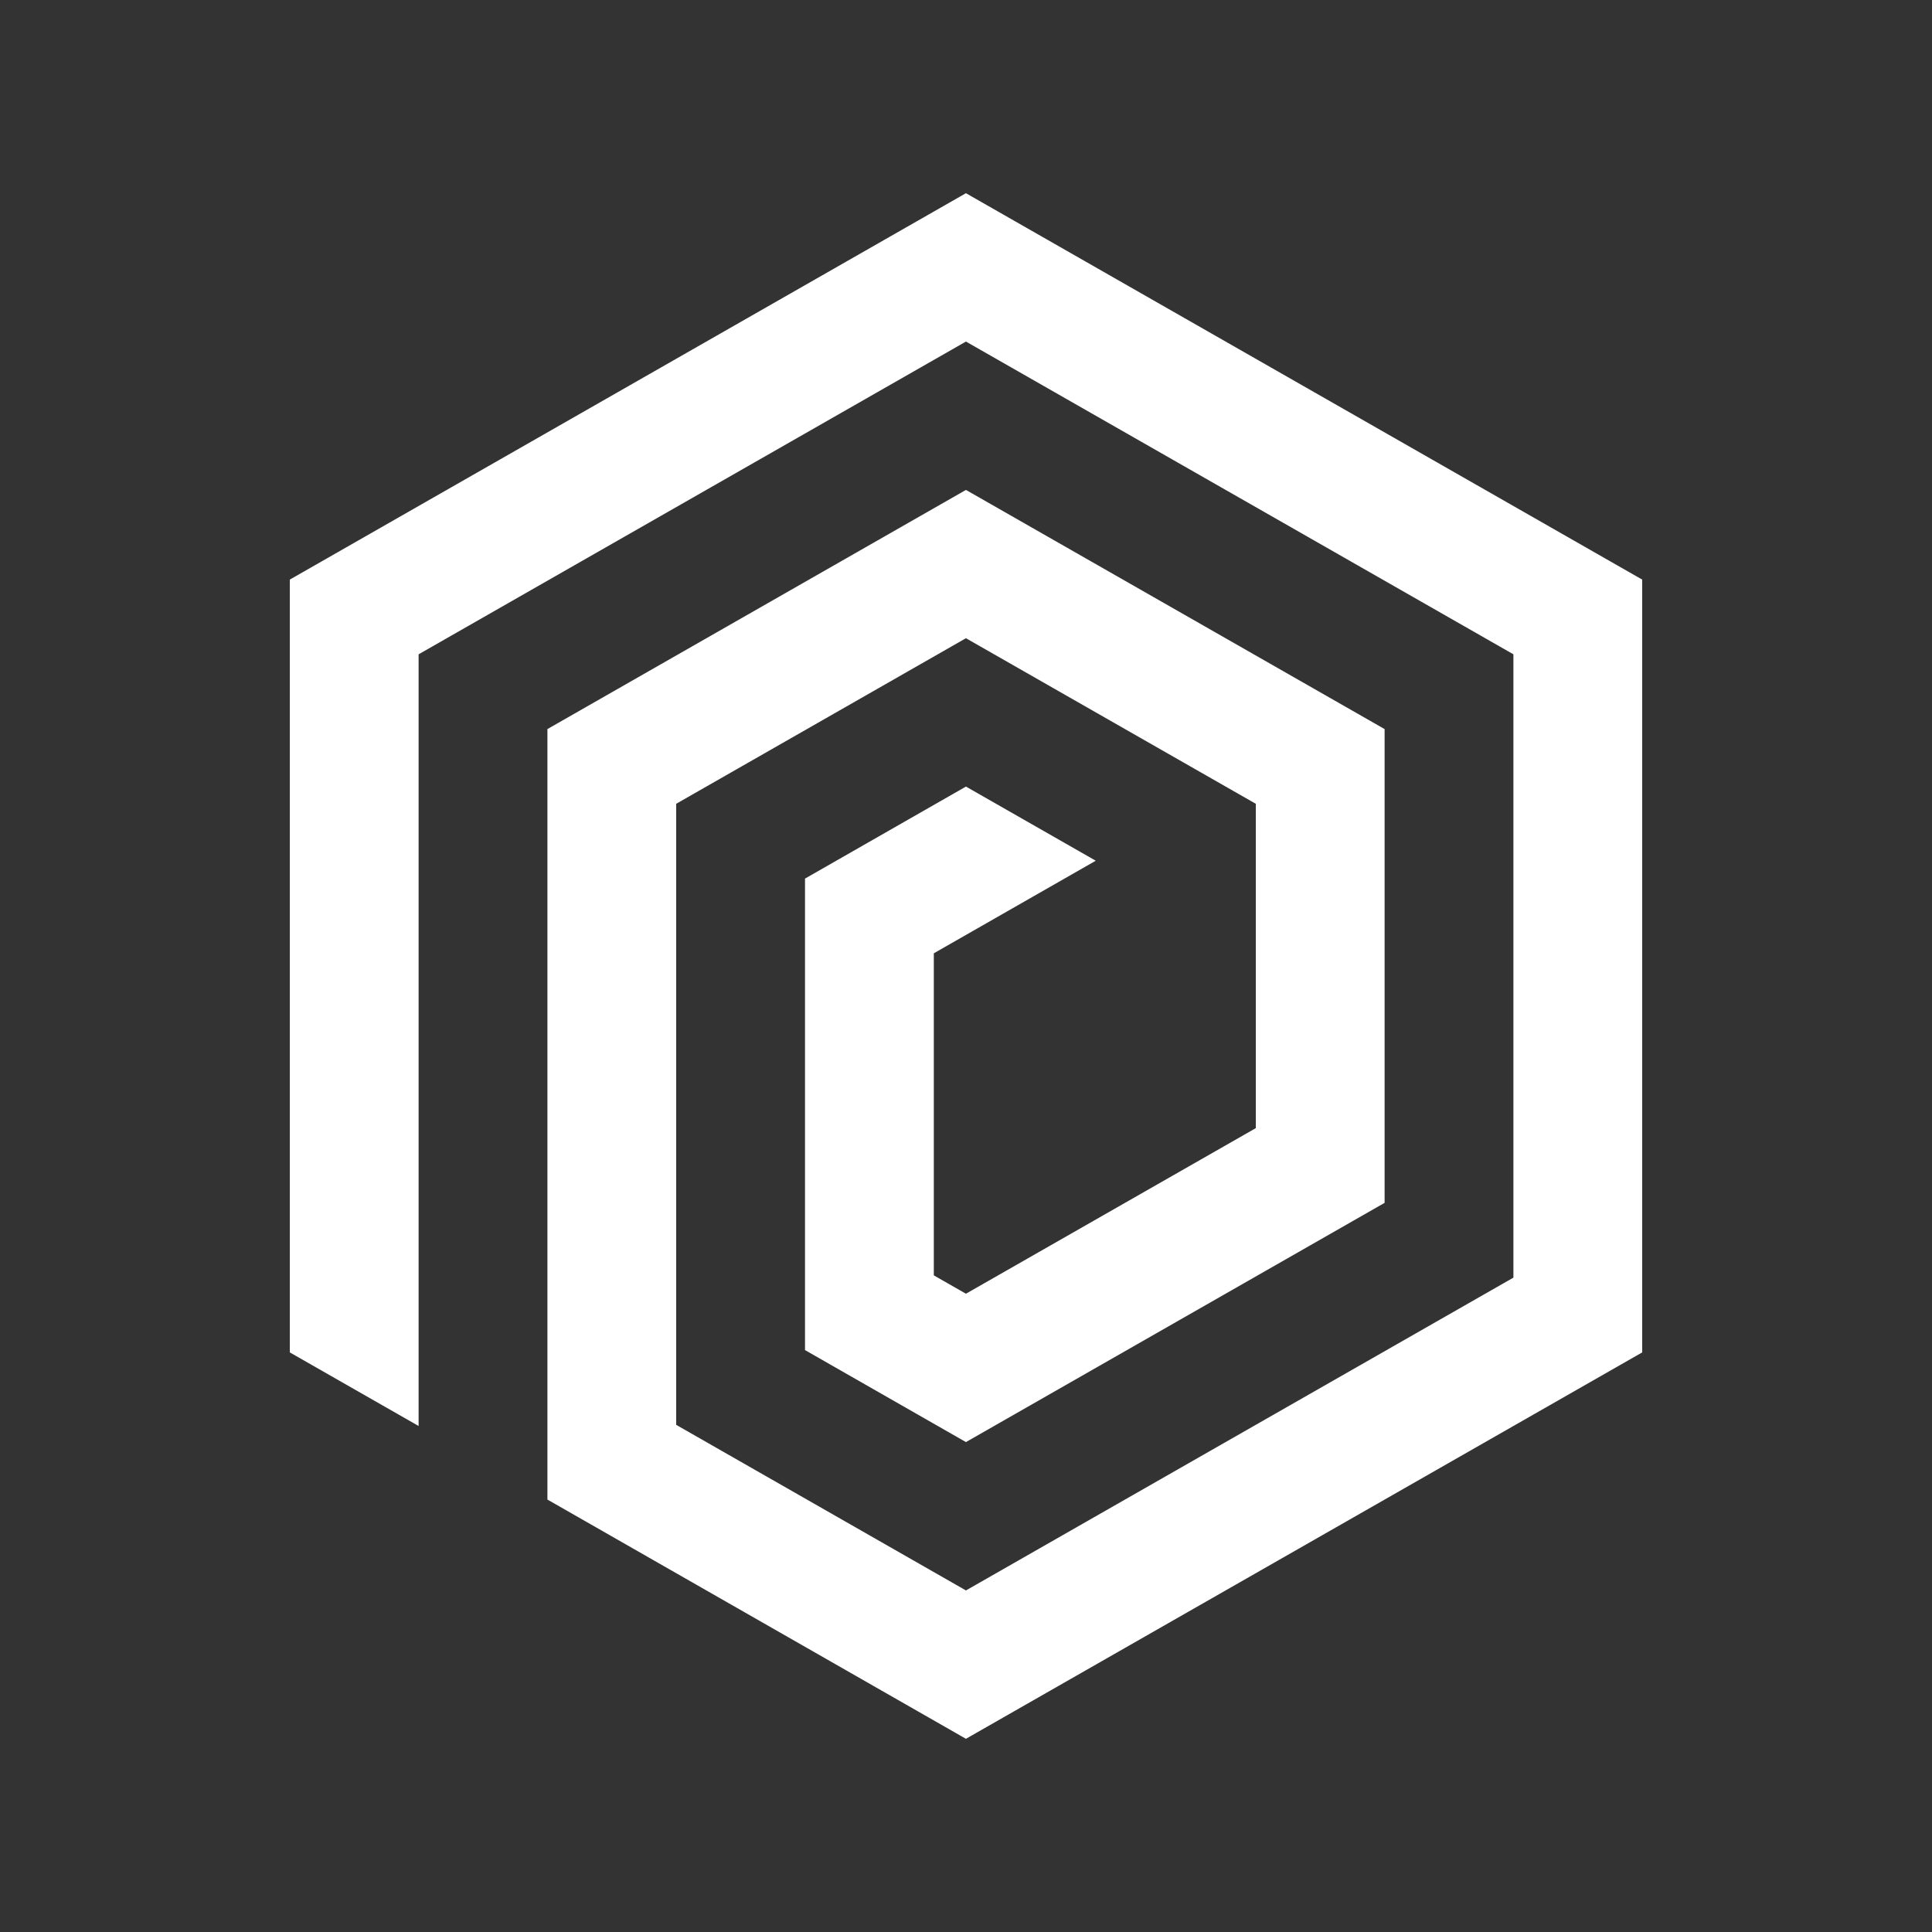 <svg xmlns="http://www.w3.org/2000/svg" width="100" height="100" viewBox="0 0 100 100" fill="none">
  <rect x="0" y="0" width="100" height="100" fill="#333333" stroke="none"/>
  <path d="M21.667 73.809V33.867L49.997 17.679L78.334 33.867V66.13L49.997 82.321L35 73.75V41.604L49.997 33.034L65 41.604V58.392L49.997 66.963L48.334 66.013V49.343L56.716 44.551L49.997 40.713L41.667 45.476V69.88L49.997 74.642L71.667 62.259V37.737L49.997 25.358L28.334 37.737V77.617L49.997 90L85 70V30L49.997 10L15 30V70L21.667 73.809Z" fill="white"/>
</svg>